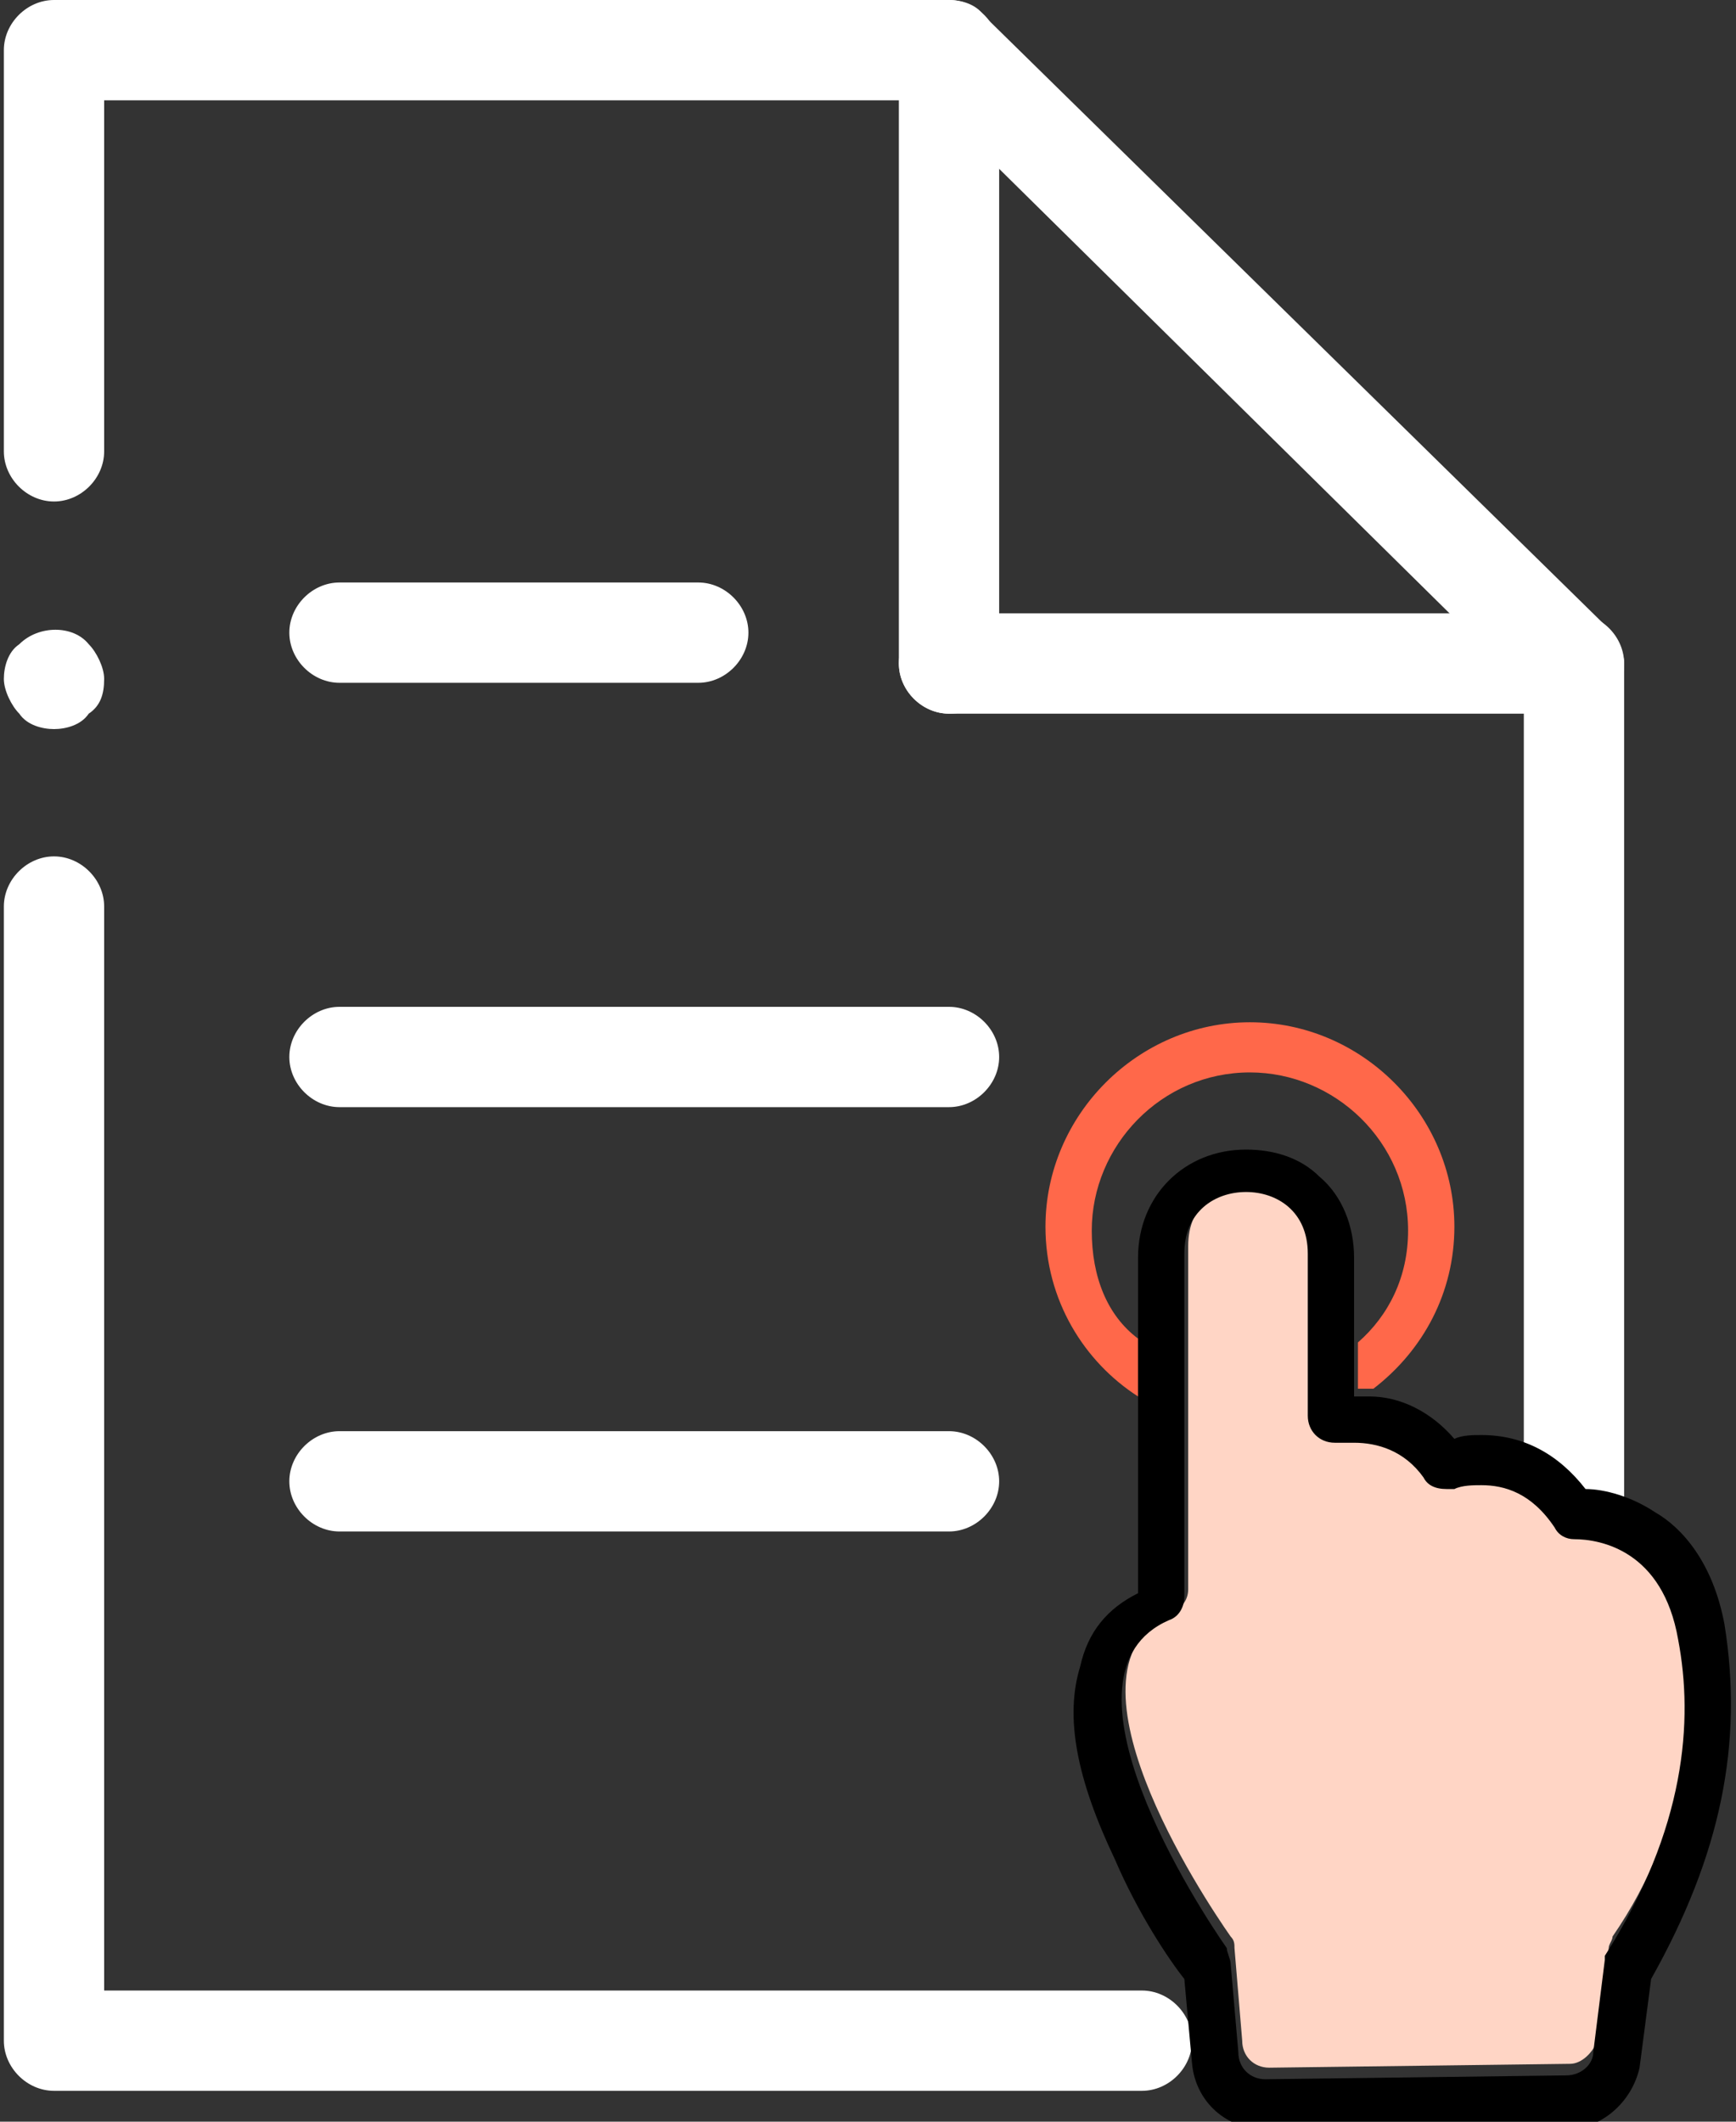 <?xml version="1.0" encoding="utf-8"?>
<!-- Generator: Adobe Illustrator 23.0.0, SVG Export Plug-In . SVG Version: 6.00 Build 0)  -->
<svg version="1.1" id="圖層_1" xmlns="http://www.w3.org/2000/svg" xmlns:xlink="http://www.w3.org/1999/xlink" x="0px" y="0px"
	 viewBox="0 0 45 55" style="enable-background:new 0 0 45 55;" xml:space="preserve">
<rect x="0" y="0" width="45" height="55" fill="#333333" stroke="none"/>
<style type="text/css">
	.st0{fill:none;}
	.st1{fill:#FFFFFF;}
	.st2{fill:#FF684A;}
	.st3{fill:#FFD5C5;}
</style>
<rect x="0" class="st0" width="45" height="55"/>
<g>
	<g>
		<g>
			<g>
				<g>
					<g>
						<path class="st1" d="M29.6,54.2H1.4c-0.7,0-1.3-0.6-1.3-1.3V23.5c0-0.7,0.6-1.3,1.3-1.3s1.3,0.6,1.3,1.3v28.1h26.9
							c0.7,0,1.3,0.6,1.3,1.3C30.9,53.6,30.3,54.2,29.6,54.2z"/>
					</g>
				</g>
			</g>
			<g>
				<g>
					<g>
						<path class="st1" d="M40.8,42.5c-0.7,0-1.3-0.6-1.3-1.3V17.8L24.1,2.6H2.7v9.1c0,0.7-0.6,1.3-1.3,1.3s-1.3-0.6-1.3-1.3V1.3
							C0.1,0.6,0.7,0,1.4,0h23.2c0.3,0,0.7,0.1,0.9,0.4l16.2,15.9c0.2,0.2,0.4,0.6,0.4,0.9v24C42.1,41.9,41.6,42.5,40.8,42.5z"/>
					</g>
				</g>
			</g>
			<g>
				<g>
					<g>
						<path class="st1" d="M1.4,18.9c-0.3,0-0.7-0.1-0.9-0.4c-0.2-0.2-0.4-0.6-0.4-0.9c0-0.3,0.1-0.7,0.4-0.9c0.5-0.5,1.4-0.5,1.8,0
							c0.2,0.2,0.4,0.6,0.4,0.9c0,0.4-0.1,0.7-0.4,0.9C2.1,18.8,1.7,18.9,1.4,18.9z"/>
					</g>
				</g>
			</g>
			<g>
				<g>
					<g>
						<path class="st1" d="M24.6,18.5c-0.7,0-1.3-0.6-1.3-1.3V1.3c0-0.7,0.6-1.3,1.3-1.3s1.3,0.6,1.3,1.3v15.9
							C25.9,18,25.4,18.5,24.6,18.5z"/>
					</g>
				</g>
			</g>
			<g>
				<g>
					<g>
						<path class="st1" d="M40.8,18.5H24.6c-0.7,0-1.3-0.6-1.3-1.3s0.6-1.3,1.3-1.3h16.2c0.7,0,1.3,0.6,1.3,1.3S41.6,18.5,40.8,18.5
							z"/>
					</g>
				</g>
			</g>
		</g>
		<g>
			<g>
				<g>
					<path class="st1" d="M18.1,17.7H8.8c-0.7,0-1.3-0.6-1.3-1.3s0.6-1.3,1.3-1.3h9.3c0.7,0,1.3,0.6,1.3,1.3S18.8,17.7,18.1,17.7z"
						/>
				</g>
			</g>
		</g>
		<g>
			<g>
				<g>
					<path class="st1" d="M24.6,28.7H8.8c-0.7,0-1.3-0.6-1.3-1.3s0.6-1.3,1.3-1.3h15.8c0.7,0,1.3,0.6,1.3,1.3S25.3,28.7,24.6,28.7z"
						/>
				</g>
			</g>
		</g>
		<g>
			<g>
				<g>
					<path class="st1" d="M24.6,39.7H8.8c-0.7,0-1.3-0.6-1.3-1.3c0-0.7,0.6-1.3,1.3-1.3h15.8c0.7,0,1.3,0.6,1.3,1.3
						C25.9,39.1,25.3,39.7,24.6,39.7z"/>
				</g>
			</g>
		</g>
	</g>
	<g>
		<path class="st0" d="M36.4,31.9c0-2.2-1.8-4.1-4.1-4.1c-2.2,0-4.1,1.8-4.1,4.1c0,1.1,0.5,2.2,1.2,2.9l0-2.4c0-0.8,0.3-1.5,0.8-2
			c0.5-0.5,1.3-0.8,2-0.8c0.7,0,1.4,0.3,1.9,0.7c0.6,0.5,0.9,1.3,0.9,2.1l0,2.4C35.9,34.1,36.4,33.1,36.4,31.9z"/>
		<path class="st2" d="M28.3,31.9c0-2.2,1.8-4.1,4.1-4.1c2.2,0,4.1,1.8,4.1,4.1c0,1.2-0.5,2.2-1.3,2.9l0,1.2c0,0,0,0,0.1,0
			c0.1,0,0.2,0,0.3,0c1.3-1,2.1-2.5,2.1-4.2c0-2.9-2.4-5.3-5.3-5.3s-5.3,2.4-5.3,5.3c0,1.9,1,3.5,2.4,4.4l0-1.5
			C28.7,34.1,28.3,33.1,28.3,31.9z"/>
		<path class="st3" d="M43.6,42.3c-0.4-2.3-2-2.6-2.7-2.6c-0.2,0-0.4-0.1-0.5-0.3c-0.5-0.8-1.3-1.1-1.9-1.1c-0.3,0-0.5,0-0.7,0.1
			c-0.1,0-0.1,0-0.2,0c-0.2,0-0.4-0.1-0.6-0.3c-0.5-0.7-1.2-0.9-1.8-0.9c-0.2,0-0.3,0-0.4,0c0,0-0.1,0-0.1,0c-0.4,0-0.7-0.3-0.7-0.7
			l0-4.2c0-1.1-0.8-1.6-1.6-1.6c-0.8,0-1.6,0.5-1.6,1.6c0,1.8,0,7.3,0,8.9c0,0.3-0.2,0.5-0.4,0.6c-3.2,1.4,0.8,7.4,1.5,8.4
			c0.1,0.1,0.1,0.2,0.1,0.3l0.2,2.4c0,0.4,0.3,0.7,0.7,0.7c0,0,0,0,0,0l7.8-0.1c0.3,0,0.6-0.3,0.7-0.6l0.3-2.4
			c0-0.1,0.1-0.2,0.1-0.3C43.8,47.3,43.9,44.4,43.6,42.3z"/>
		<path d="M44.7,42.1c-0.3-1.6-1.1-2.5-1.8-2.9c-0.6-0.4-1.3-0.6-1.8-0.6c-0.7-0.9-1.6-1.4-2.7-1.4c-0.2,0-0.5,0-0.7,0.1
			c-0.6-0.7-1.4-1.1-2.2-1.1c-0.1,0-0.2,0-0.3,0c0,0,0,0-0.1,0l0-1.2l0-2.4c0-0.8-0.3-1.6-0.9-2.1c-0.5-0.5-1.2-0.7-1.9-0.7
			c-0.8,0-1.5,0.3-2,0.8c-0.5,0.5-0.8,1.2-0.8,2l0,2.4l0,1.5l0,1.4l0,3.4c-0.8,0.4-1.3,1-1.5,1.9c-0.4,1.3-0.1,2.9,0.9,5
			c0.6,1.4,1.4,2.6,1.8,3.1l0.2,2.2c0.1,1,0.9,1.7,1.9,1.7l7.8,0c0.9,0,1.7-0.7,1.9-1.6l0.3-2.3C44.6,48.1,45.2,45.2,44.7,42.1z
			 M41.6,50.8l-0.3,2.4c0,0.3-0.3,0.6-0.7,0.6l-7.8,0.1c0,0,0,0,0,0c-0.4,0-0.7-0.3-0.7-0.7l-0.2-2.3c0-0.1-0.1-0.3-0.1-0.4
			c-0.7-1-4.7-7.1-1.5-8.5c0.3-0.1,0.4-0.4,0.4-0.6c0-1.6,0-7.1,0-8.9c0-1.1,0.8-1.6,1.6-1.6c0.8,0,1.6,0.5,1.6,1.6l0,4.2
			c0,0.4,0.3,0.7,0.7,0.7c0,0,0.1,0,0.1,0c0.1,0,0.3,0,0.4,0c0.6,0,1.3,0.2,1.8,0.9c0.1,0.2,0.3,0.3,0.6,0.3c0.1,0,0.1,0,0.2,0
			c0.2-0.1,0.5-0.1,0.7-0.1c0.6,0,1.3,0.2,1.9,1.1c0.1,0.2,0.3,0.3,0.5,0.3c0.7,0,2.3,0.3,2.7,2.6c0.4,2.1,0.2,4.9-1.9,8.2
			C41.6,50.6,41.6,50.7,41.6,50.8z"/>
	</g>
</g>
</svg>
